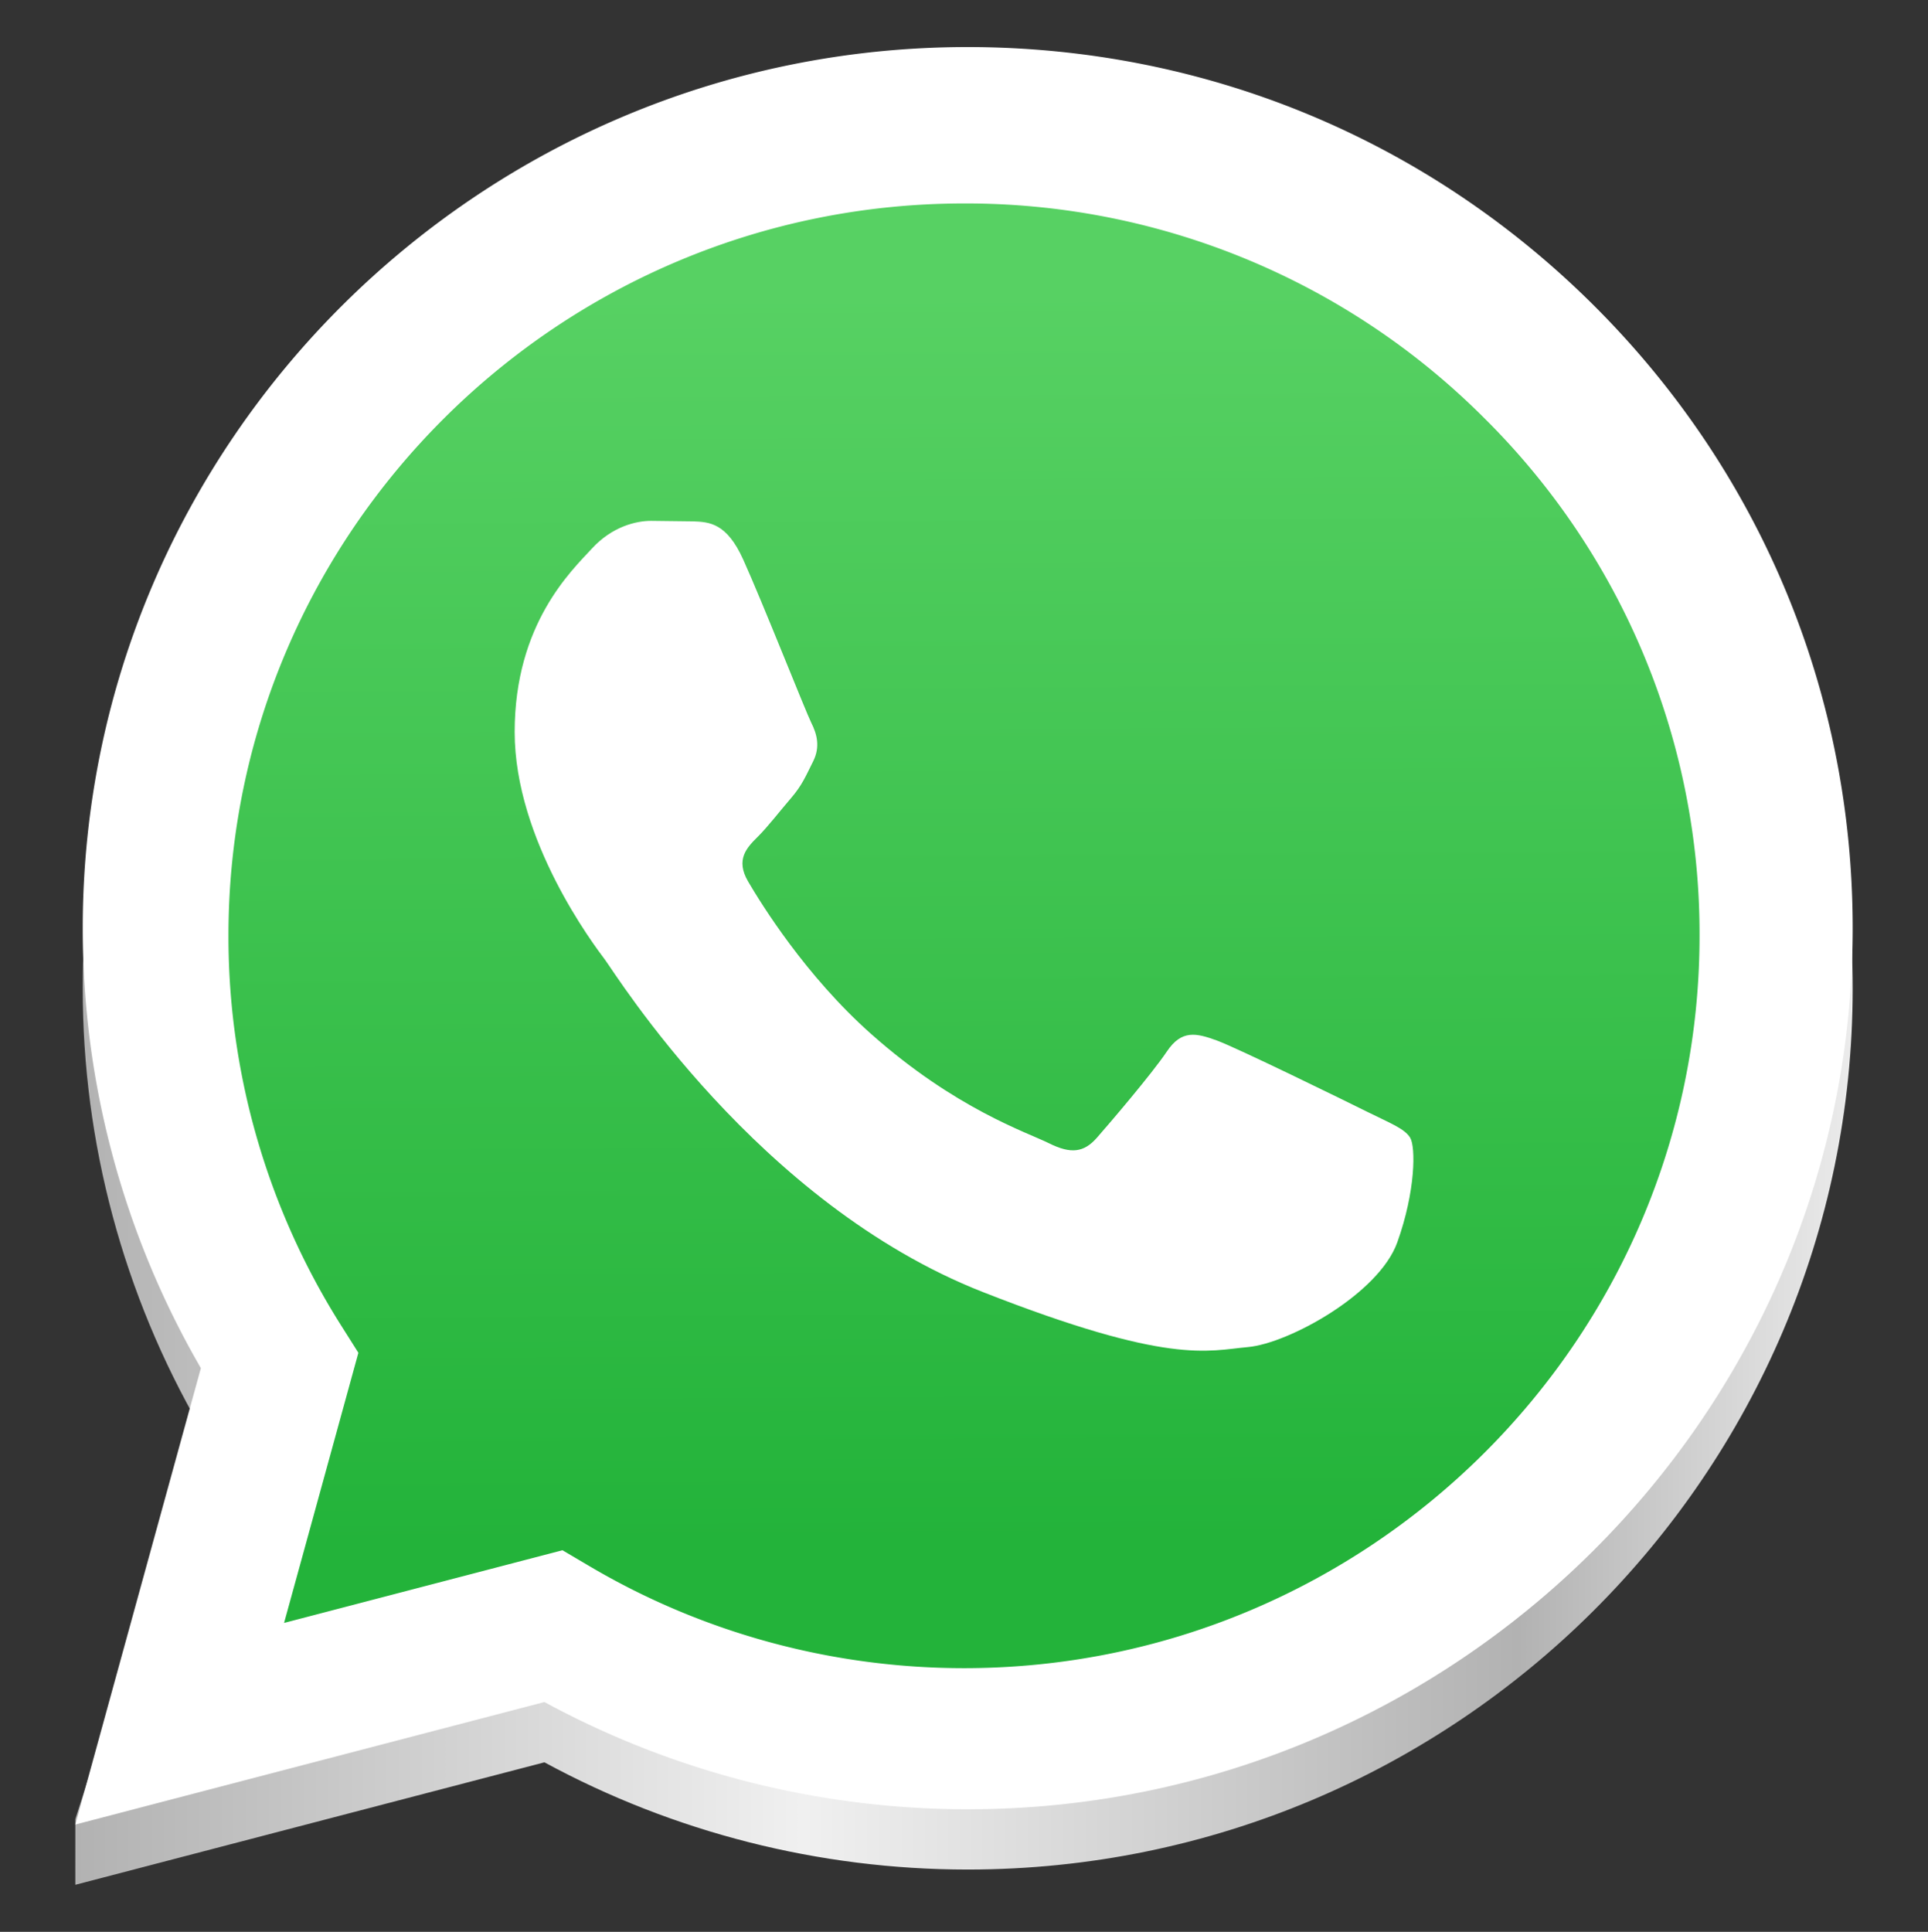 <?xml version="1.0" encoding="UTF-8" standalone="no"?>
<svg
   viewBox="0 0 128 128.245"
   version="1.1"
   id="svg745"
   width="128"
   height="128.245"
   xmlns:xlink="http://www.w3.org/1999/xlink"
   xmlns="http://www.w3.org/2000/svg"
   xmlns:svg="http://www.w3.org/2000/svg">
  <rect x="0" y="0" width="128" height="128.245" fill="#333333" stroke="none"/>
  <defs
     id="defs733">
    <linearGradient
       id="linearGradient894">
      <stop
         style="stop-color:#b2b2b2;stop-opacity:1;"
         offset="0"
         id="stop882" />
      <stop
         style="stop-color:#f0f0f0;stop-opacity:1;"
         offset="0.41"
         id="stop884" />
      <stop
         style="stop-color:#b2b2b2;stop-opacity:1;"
         offset="0.812"
         id="stop886" />
      <stop
         style="stop-color:#ebebeb;stop-opacity:1;"
         offset="1"
         id="stop890" />
    </linearGradient>
    <linearGradient
       id="b"
       x1="85.915"
       x2="86.535"
       y1="32.567"
       y2="137.092"
       gradientUnits="userSpaceOnUse"
       gradientTransform="matrix(0.799,0,0,0.795,-5.599,-6.549)">
      <stop
         offset="0"
         stop-color="#57d163"
         id="stop725" />
      <stop
         offset="1"
         stop-color="#23b33a"
         id="stop727" />
    </linearGradient>
    <linearGradient
       xlink:href="#linearGradient894"
       id="linearGradient2547"
       x1="10.241"
       y1="66.123"
       x2="117.759"
       y2="66.123"
       gradientUnits="userSpaceOnUse"
       gradientTransform="matrix(1.097,0,0,1.093,-6.24,-6.122)" />
  </defs>
  <path
     fill="#ffffff"
     d="M 5,125.123 5.001,120.758 13.336,94.824 C 8.186,85.935 5.481,75.853 5.493,65.592 5.507,33.351 31.861,7.123 64.247,7.123 79.963,7.131 94.714,13.219 105.808,24.271 116.902,35.324 123.006,50.015 123,65.639 122.986,97.876 96.627,124.11 64.246,124.11 h -0.026 c -9.832,-0.004 -19.494,-2.46 -28.075,-7.118 z"
     id="path737-5"
     style="fill:url(#linearGradient2547);fill-opacity:1;stroke-width:0.797" />
  <path
     fill="#ffffff"
     d="M 5,121.123 13.336,90.824 A 58.627,58.366 0 0 1 5.493,61.592 C 5.507,29.351 31.861,3.123 64.247,3.123 79.963,3.131 94.714,9.219 105.808,20.271 c 11.094,11.052 17.198,25.743 17.192,41.367 -0.014,32.238 -26.373,58.471 -58.754,58.471 h -0.026 c -9.832,-0.004 -19.494,-2.46 -28.075,-7.118 z"
     id="path737"
     style="stroke-width:0.797" />
  <path
     fill="url(#b)"
     d="m 64.019,13.506 c -26.937,0 -48.842,21.8 -48.852,48.596 a 48.694,48.476 0 0 0 7.465,25.864 l 1.162,1.839 -4.934,17.933 18.483,-4.825 1.785,1.053 c 7.496,4.429 16.09,6.771 24.855,6.775 h 0.018 c 26.916,0 48.822,-21.802 48.832,-48.6 A 48.51,48.294 0 0 0 98.543,27.758 48.51,48.294 0 0 0 64.019,13.506 Z"
     id="path741"
     style="fill:url(#b);stroke-width:0.797" />
  <path
     fill="#ffffff"
     fill-rule="evenodd"
     d="m 49.338,37.137 c -1.1,-2.433 -2.258,-2.483 -3.303,-2.525 l -2.814,-0.034 c -0.979,0 -2.57,0.366 -3.914,1.828 -1.345,1.463 -5.138,4.998 -5.138,12.188 0,7.19 5.261,14.138 5.994,15.114 0.733,0.976 10.156,16.202 25.078,22.06 12.4,4.868 14.924,3.9 17.616,3.657 2.693,-0.243 8.686,-3.535 9.908,-6.948 1.223,-3.413 1.223,-6.337 0.857,-6.948 C 93.253,74.919 92.274,74.555 90.805,73.824 89.335,73.093 82.119,69.557 80.774,69.069 79.428,68.581 78.45,68.339 77.47,69.801 c -0.98,1.463 -3.79,4.753 -4.647,5.728 -0.857,0.975 -1.712,1.098 -3.181,0.367 -1.469,-0.731 -6.197,-2.274 -11.805,-7.253 -4.364,-3.874 -7.31,-8.658 -8.167,-10.12 -0.858,-1.462 -0.091,-2.254 0.645,-2.982 0.659,-0.655 1.468,-1.707 2.203,-2.56 0.735,-0.853 0.977,-1.463 1.466,-2.437 0.489,-0.974 0.245,-1.829 -0.122,-2.56 -0.367,-0.731 -3.22,-7.958 -4.524,-10.849"
     id="path743"
     style="stroke-width:0.797" />
</svg>
